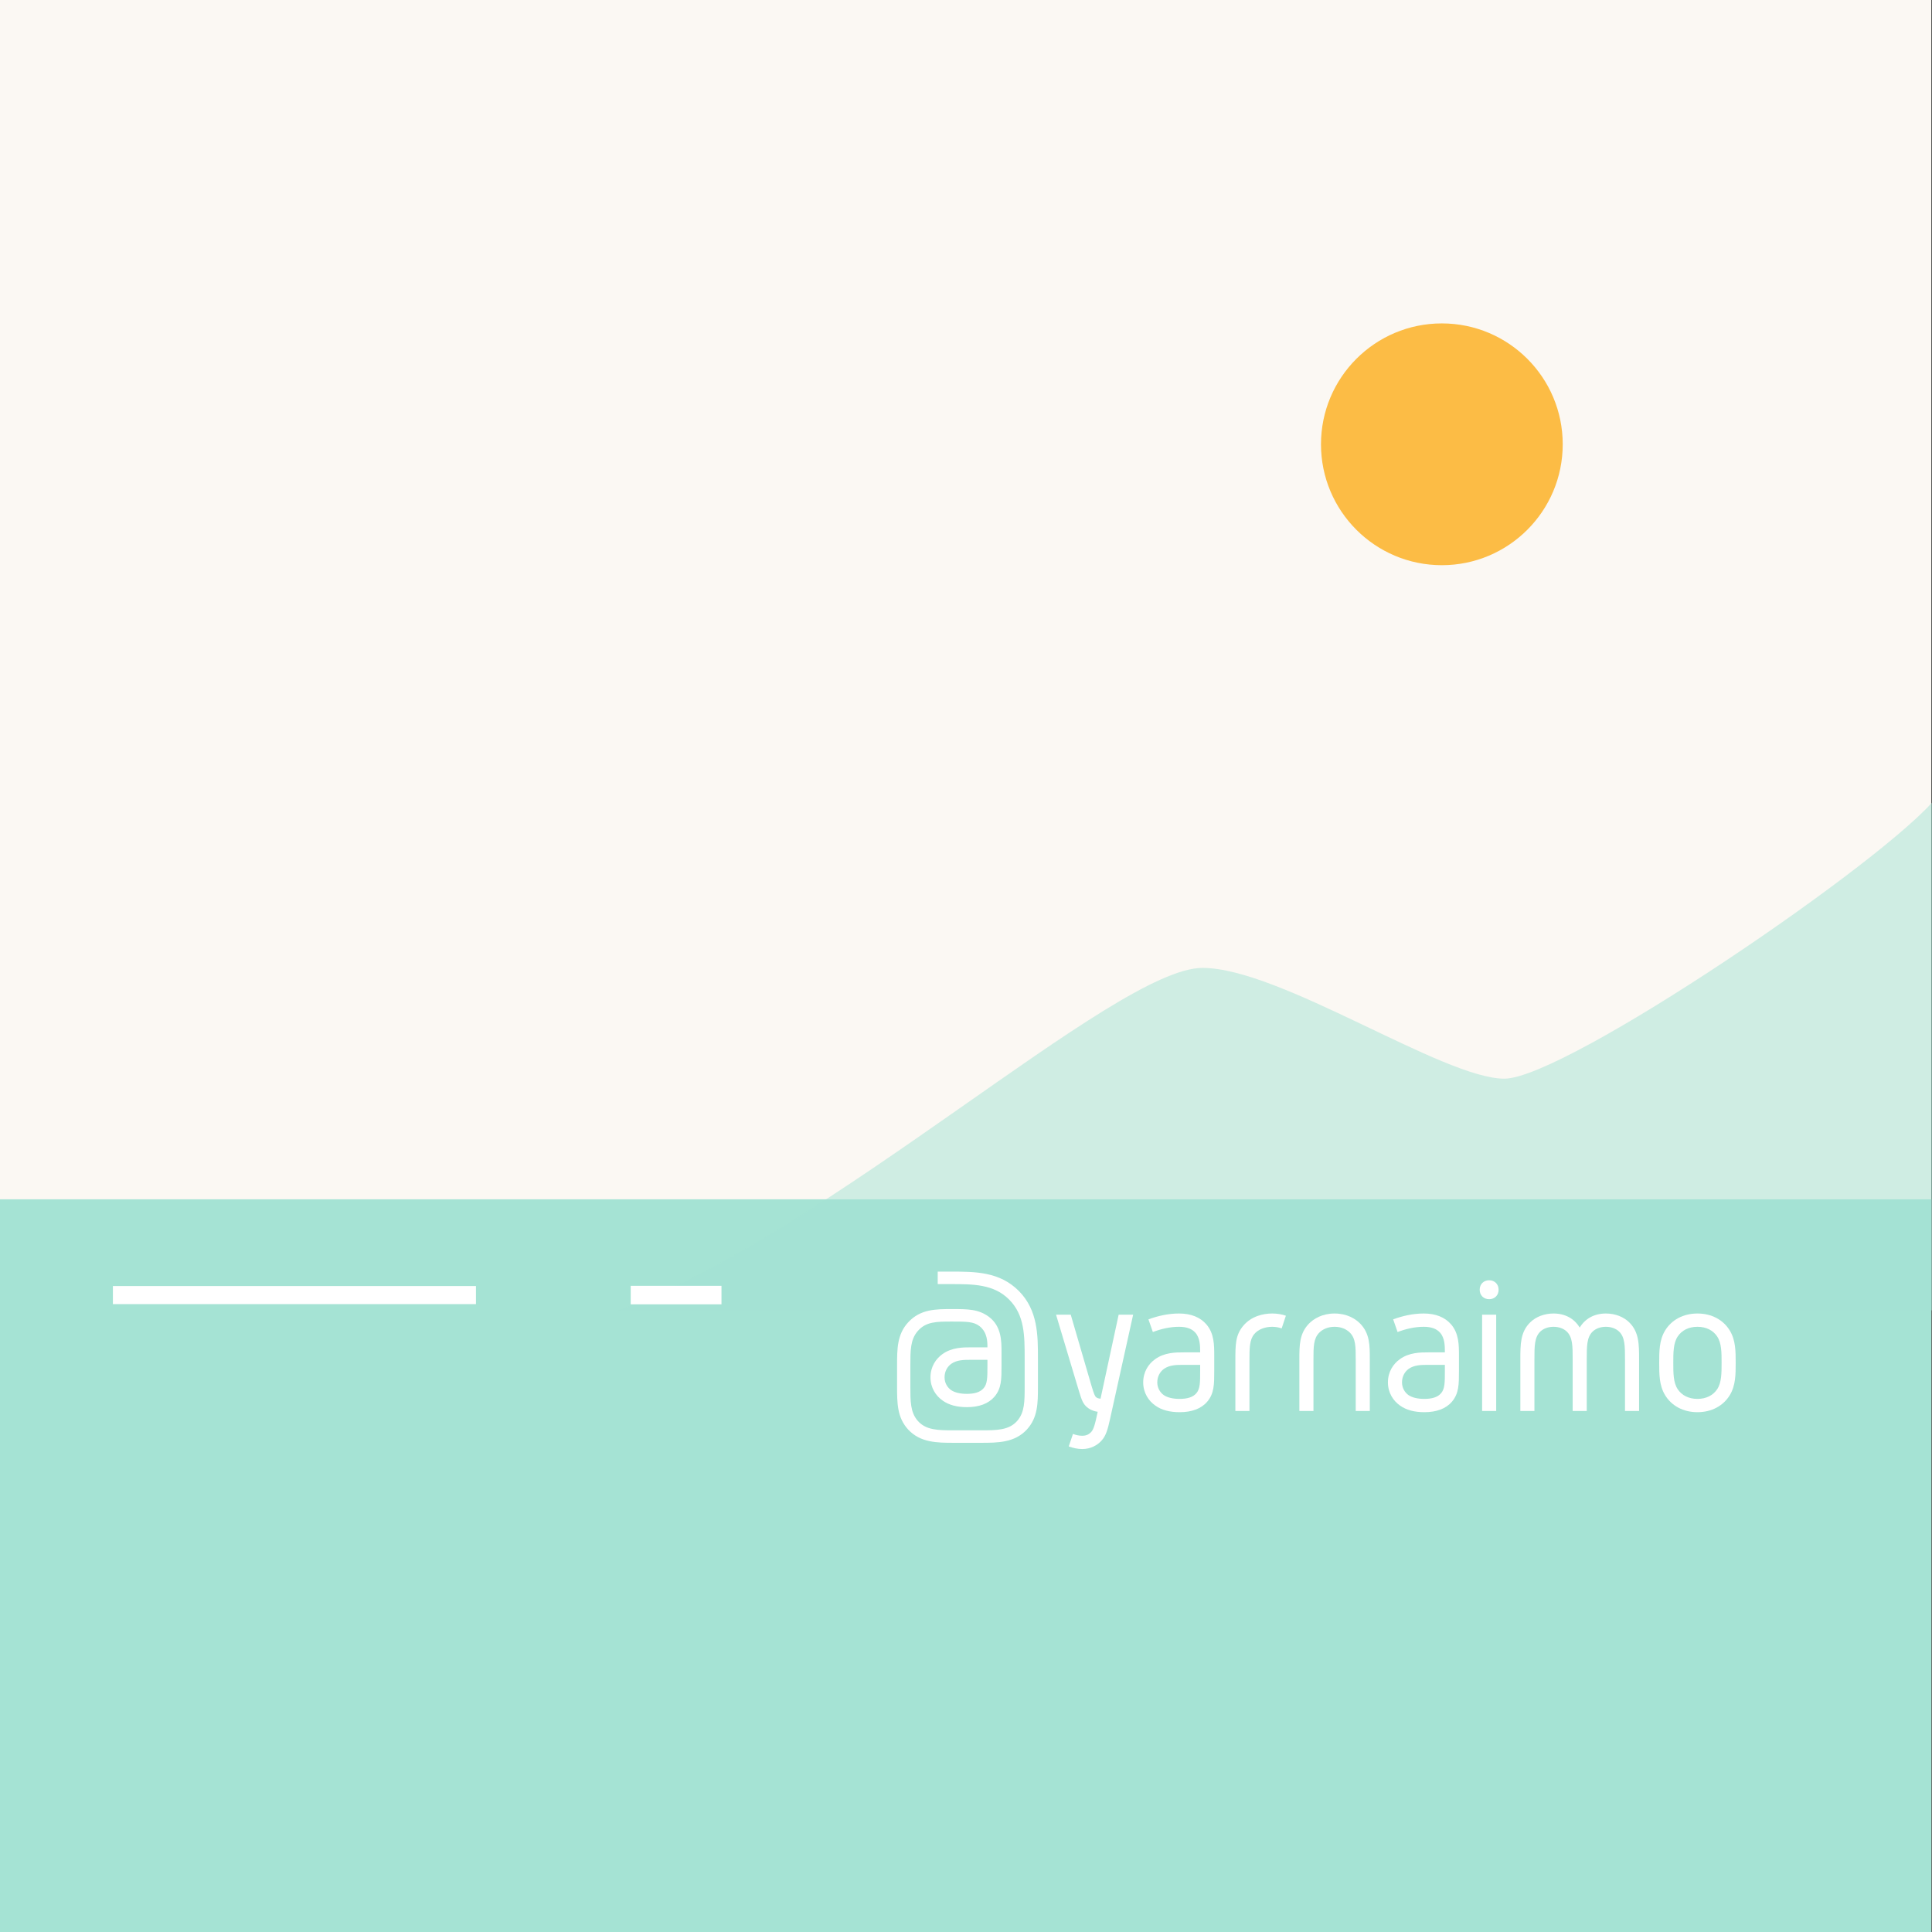 <?xml version="1.0" encoding="UTF-8" standalone="no"?>
<!DOCTYPE svg PUBLIC "-//W3C//DTD SVG 1.1//EN" "http://www.w3.org/Graphics/SVG/1.1/DTD/svg11.dtd">
<svg width="100%" height="100%" viewBox="0 0 192 192" version="1.1" xmlns="http://www.w3.org/2000/svg" xmlns:xlink="http://www.w3.org/1999/xlink" xml:space="preserve" xmlns:serif="http://www.serif.com/" style="fill-rule:evenodd;clip-rule:evenodd;stroke-linejoin:round;stroke-miterlimit:1.5;">
    <rect x="0" y="0" width="192" height="192" fill="#333333" stroke="none"/>
    <g transform="matrix(1,0,0,1,-2064,-142)">
        <rect id="アートボード2" x="2064" y="142" width="192" height="192" style="fill:none;"/>
        <clipPath id="_clip1">
            <rect id="アートボード21" serif:id="アートボード2" x="2064" y="142" width="192" height="192"/>
        </clipPath>
        <g clip-path="url(#_clip1)">
            <g transform="matrix(1,0,0,0.631,723,-9)">
                <g transform="matrix(0.824,0,0,1.266,34.081,123.221)">
                    <rect x="1586" y="48" width="233" height="401" style="fill:rgb(251,248,243);"/>
                </g>
                <g transform="matrix(0.824,0,0,0.672,34.081,395.931)">
                    <rect x="1586" y="48" width="233" height="401" style="fill:rgb(165,227,212);"/>
                </g>
                <g transform="matrix(1,0,0,1.586,-265.5,6.344)">
                    <path d="M1668,277C1689,269.333 1717.27,243 1726,243C1733.73,243 1749.91,254 1756,254C1762.09,254 1794.17,232.167 1799,226L1799,277L1668,277Z" style="fill:rgb(165,227,212);fill-opacity:0.5;"/>
                </g>
                <g transform="matrix(0.429,0,0,0.68,693.214,267.797)">
                    <circle cx="1844" cy="61" r="28" style="fill:rgb(252,188,69);"/>
                </g>
                <g transform="matrix(0.22,0,0,1.586,1026.62,373.488)">
                    <path d="M1480,44L1644,44" style="fill:none;stroke:white;stroke-width:1.8px;"/>
                </g>
                <g transform="matrix(0.055,0,0,1.586,1322.28,373.488)">
                    <path d="M1480,44L1644,44" style="fill:none;stroke:white;stroke-width:1.84px;"/>
                </g>
                <g transform="matrix(1,0,0,1.586,-279.5,45.992)">
                    <g transform="matrix(20,0,0,20,1708.15,261.5)">
                        <path d="M0.594,-0.266C0.594,-0.322 0.594,-0.395 0.532,-0.442C0.48,-0.481 0.426,-0.481 0.349,-0.481C0.267,-0.481 0.191,-0.481 0.13,-0.415C0.075,-0.355 0.075,-0.283 0.075,-0.2L0.075,-0.098C0.075,-0.015 0.075,0.057 0.13,0.117C0.191,0.183 0.276,0.183 0.358,0.183L0.492,0.183C0.574,0.183 0.659,0.183 0.72,0.117C0.775,0.057 0.775,-0.015 0.775,-0.098L0.775,-0.235C0.775,-0.351 0.775,-0.475 0.68,-0.571C0.584,-0.667 0.463,-0.667 0.342,-0.667L0.277,-0.667L0.277,-0.605L0.342,-0.605C0.452,-0.605 0.556,-0.605 0.632,-0.528C0.709,-0.451 0.709,-0.349 0.709,-0.235L0.709,-0.098C0.709,-0.023 0.709,0.031 0.673,0.073C0.632,0.121 0.57,0.121 0.492,0.121L0.358,0.121C0.28,0.121 0.218,0.121 0.177,0.073C0.141,0.031 0.141,-0.023 0.141,-0.098L0.141,-0.2C0.141,-0.275 0.141,-0.329 0.177,-0.371C0.218,-0.419 0.271,-0.419 0.349,-0.419C0.418,-0.419 0.456,-0.419 0.485,-0.396C0.524,-0.365 0.524,-0.318 0.524,-0.291L0.442,-0.291C0.403,-0.291 0.347,-0.291 0.3,-0.257C0.268,-0.234 0.241,-0.195 0.241,-0.142C0.241,-0.09 0.268,-0.05 0.301,-0.027C0.333,-0.004 0.374,0.006 0.422,0.006C0.482,0.006 0.529,-0.011 0.559,-0.046C0.594,-0.087 0.594,-0.133 0.594,-0.2L0.594,-0.266ZM0.524,-0.2C0.524,-0.141 0.524,-0.11 0.505,-0.088C0.488,-0.068 0.459,-0.06 0.422,-0.06C0.39,-0.06 0.362,-0.066 0.343,-0.079C0.325,-0.092 0.311,-0.114 0.311,-0.142C0.311,-0.173 0.326,-0.196 0.344,-0.209C0.372,-0.229 0.408,-0.229 0.442,-0.229L0.524,-0.229L0.524,-0.2Z" style="fill:white;fill-rule:nonzero;"/>
                    </g>
                    <g transform="matrix(20,0,0,20,1725.15,262)">
                        <path d="M0.015,-0.478L0.116,-0.141C0.138,-0.069 0.142,-0.051 0.157,-0.031C0.171,-0.013 0.194,0 0.222,0.004C0.208,0.069 0.202,0.092 0.188,0.106C0.177,0.117 0.164,0.123 0.145,0.123C0.13,0.123 0.115,0.12 0.099,0.114L0.078,0.176C0.1,0.184 0.123,0.189 0.145,0.189C0.187,0.189 0.221,0.17 0.242,0.146C0.264,0.121 0.272,0.09 0.283,0.041L0.398,-0.478L0.326,-0.478L0.236,-0.061C0.226,-0.062 0.216,-0.064 0.21,-0.073C0.204,-0.082 0.197,-0.104 0.182,-0.156L0.088,-0.478L0.015,-0.478Z" style="fill:white;fill-rule:nonzero;"/>
                    </g>
                    <g transform="matrix(20,0,0,20,1733.41,262)">
                        <path d="M0.388,-0.2L0.388,-0.274C0.388,-0.327 0.388,-0.386 0.348,-0.431C0.318,-0.465 0.273,-0.484 0.213,-0.484C0.159,-0.484 0.108,-0.472 0.061,-0.455L0.083,-0.392C0.125,-0.408 0.169,-0.418 0.213,-0.418C0.251,-0.418 0.277,-0.408 0.294,-0.389C0.318,-0.362 0.318,-0.322 0.318,-0.291L0.236,-0.291C0.197,-0.291 0.141,-0.291 0.094,-0.257C0.062,-0.234 0.035,-0.195 0.035,-0.142C0.035,-0.09 0.062,-0.05 0.095,-0.027C0.127,-0.004 0.168,0.006 0.216,0.006C0.276,0.006 0.323,-0.011 0.353,-0.046C0.388,-0.087 0.388,-0.133 0.388,-0.2ZM0.318,-0.2C0.318,-0.141 0.318,-0.11 0.299,-0.088C0.282,-0.068 0.253,-0.06 0.216,-0.06C0.184,-0.06 0.156,-0.066 0.137,-0.079C0.119,-0.092 0.105,-0.114 0.105,-0.142C0.105,-0.173 0.12,-0.196 0.138,-0.209C0.166,-0.229 0.202,-0.229 0.236,-0.229L0.318,-0.229L0.318,-0.2Z" style="fill:white;fill-rule:nonzero;"/>
                    </g>
                    <g transform="matrix(20,0,0,20,1742.17,262)">
                        <path d="M0.238,-0.484C0.192,-0.484 0.134,-0.47 0.095,-0.424C0.055,-0.377 0.055,-0.33 0.055,-0.249L0.055,0L0.125,0L0.125,-0.249C0.125,-0.312 0.125,-0.354 0.149,-0.382C0.168,-0.405 0.202,-0.418 0.238,-0.418C0.255,-0.418 0.271,-0.415 0.285,-0.41L0.306,-0.473C0.286,-0.48 0.263,-0.484 0.238,-0.484Z" style="fill:white;fill-rule:nonzero;"/>
                    </g>
                    <g transform="matrix(20,0,0,20,1748.53,262)">
                        <path d="M0.23,-0.484C0.169,-0.484 0.126,-0.458 0.102,-0.433C0.055,-0.384 0.055,-0.326 0.055,-0.256L0.055,0L0.125,0L0.125,-0.256C0.125,-0.318 0.125,-0.36 0.154,-0.389C0.171,-0.406 0.197,-0.418 0.23,-0.418C0.263,-0.418 0.289,-0.406 0.306,-0.389C0.335,-0.36 0.335,-0.318 0.335,-0.256L0.335,0L0.405,0L0.405,-0.256C0.405,-0.326 0.405,-0.384 0.358,-0.433C0.334,-0.458 0.291,-0.484 0.23,-0.484Z" style="fill:white;fill-rule:nonzero;"/>
                    </g>
                    <g transform="matrix(20,0,0,20,1757.73,262)">
                        <path d="M0.388,-0.2L0.388,-0.274C0.388,-0.327 0.388,-0.386 0.348,-0.431C0.318,-0.465 0.273,-0.484 0.213,-0.484C0.159,-0.484 0.108,-0.472 0.061,-0.455L0.083,-0.392C0.125,-0.408 0.169,-0.418 0.213,-0.418C0.251,-0.418 0.277,-0.408 0.294,-0.389C0.318,-0.362 0.318,-0.322 0.318,-0.291L0.236,-0.291C0.197,-0.291 0.141,-0.291 0.094,-0.257C0.062,-0.234 0.035,-0.195 0.035,-0.142C0.035,-0.09 0.062,-0.05 0.095,-0.027C0.127,-0.004 0.168,0.006 0.216,0.006C0.276,0.006 0.323,-0.011 0.353,-0.046C0.388,-0.087 0.388,-0.133 0.388,-0.2ZM0.318,-0.2C0.318,-0.141 0.318,-0.11 0.299,-0.088C0.282,-0.068 0.253,-0.06 0.216,-0.06C0.184,-0.06 0.156,-0.066 0.137,-0.079C0.119,-0.092 0.105,-0.114 0.105,-0.142C0.105,-0.173 0.12,-0.196 0.138,-0.209C0.166,-0.229 0.202,-0.229 0.236,-0.229L0.318,-0.229L0.318,-0.2Z" style="fill:white;fill-rule:nonzero;"/>
                    </g>
                    <g transform="matrix(20,0,0,20,1766.49,262)">
                        <path d="M0.1,-0.649C0.073,-0.649 0.053,-0.63 0.053,-0.602C0.053,-0.574 0.073,-0.555 0.1,-0.555C0.127,-0.555 0.147,-0.574 0.147,-0.602C0.147,-0.63 0.127,-0.649 0.1,-0.649ZM0.065,0L0.135,0L0.135,-0.478L0.065,-0.478L0.065,0Z" style="fill:white;fill-rule:nonzero;"/>
                    </g>
                    <g transform="matrix(20,0,0,20,1770.49,262)">
                        <path d="M0.22,-0.484C0.173,-0.484 0.132,-0.467 0.105,-0.441C0.055,-0.393 0.055,-0.331 0.055,-0.256L0.055,0L0.125,0L0.125,-0.256C0.125,-0.322 0.125,-0.367 0.155,-0.395C0.17,-0.409 0.193,-0.418 0.22,-0.418C0.247,-0.418 0.27,-0.409 0.285,-0.395C0.315,-0.367 0.315,-0.322 0.315,-0.256L0.315,0L0.385,0L0.385,-0.256C0.385,-0.322 0.385,-0.367 0.415,-0.395C0.43,-0.409 0.453,-0.418 0.48,-0.418C0.507,-0.418 0.53,-0.409 0.545,-0.395C0.575,-0.367 0.575,-0.322 0.575,-0.256L0.575,0L0.645,0L0.645,-0.256C0.645,-0.331 0.645,-0.393 0.595,-0.441C0.568,-0.467 0.527,-0.484 0.48,-0.484C0.423,-0.484 0.377,-0.459 0.35,-0.414C0.323,-0.459 0.277,-0.484 0.22,-0.484Z" style="fill:white;fill-rule:nonzero;"/>
                    </g>
                    <g transform="matrix(20,0,0,20,1784.49,262)">
                        <path d="M0.235,-0.418C0.279,-0.418 0.313,-0.4 0.333,-0.37C0.355,-0.337 0.355,-0.29 0.355,-0.239C0.355,-0.188 0.355,-0.141 0.333,-0.108C0.313,-0.078 0.279,-0.06 0.235,-0.06C0.191,-0.06 0.157,-0.078 0.137,-0.108C0.115,-0.141 0.115,-0.188 0.115,-0.239C0.115,-0.29 0.115,-0.337 0.137,-0.37C0.157,-0.4 0.191,-0.418 0.235,-0.418ZM0.235,-0.484C0.164,-0.484 0.106,-0.452 0.074,-0.399C0.045,-0.351 0.045,-0.296 0.045,-0.239C0.045,-0.182 0.045,-0.127 0.074,-0.079C0.106,-0.026 0.164,0.006 0.235,0.006C0.306,0.006 0.364,-0.026 0.396,-0.079C0.425,-0.127 0.425,-0.182 0.425,-0.239C0.425,-0.296 0.425,-0.351 0.396,-0.399C0.364,-0.452 0.306,-0.484 0.235,-0.484Z" style="fill:white;fill-rule:nonzero;"/>
                    </g>
                </g>
            </g>
        </g>
    </g>
</svg>

